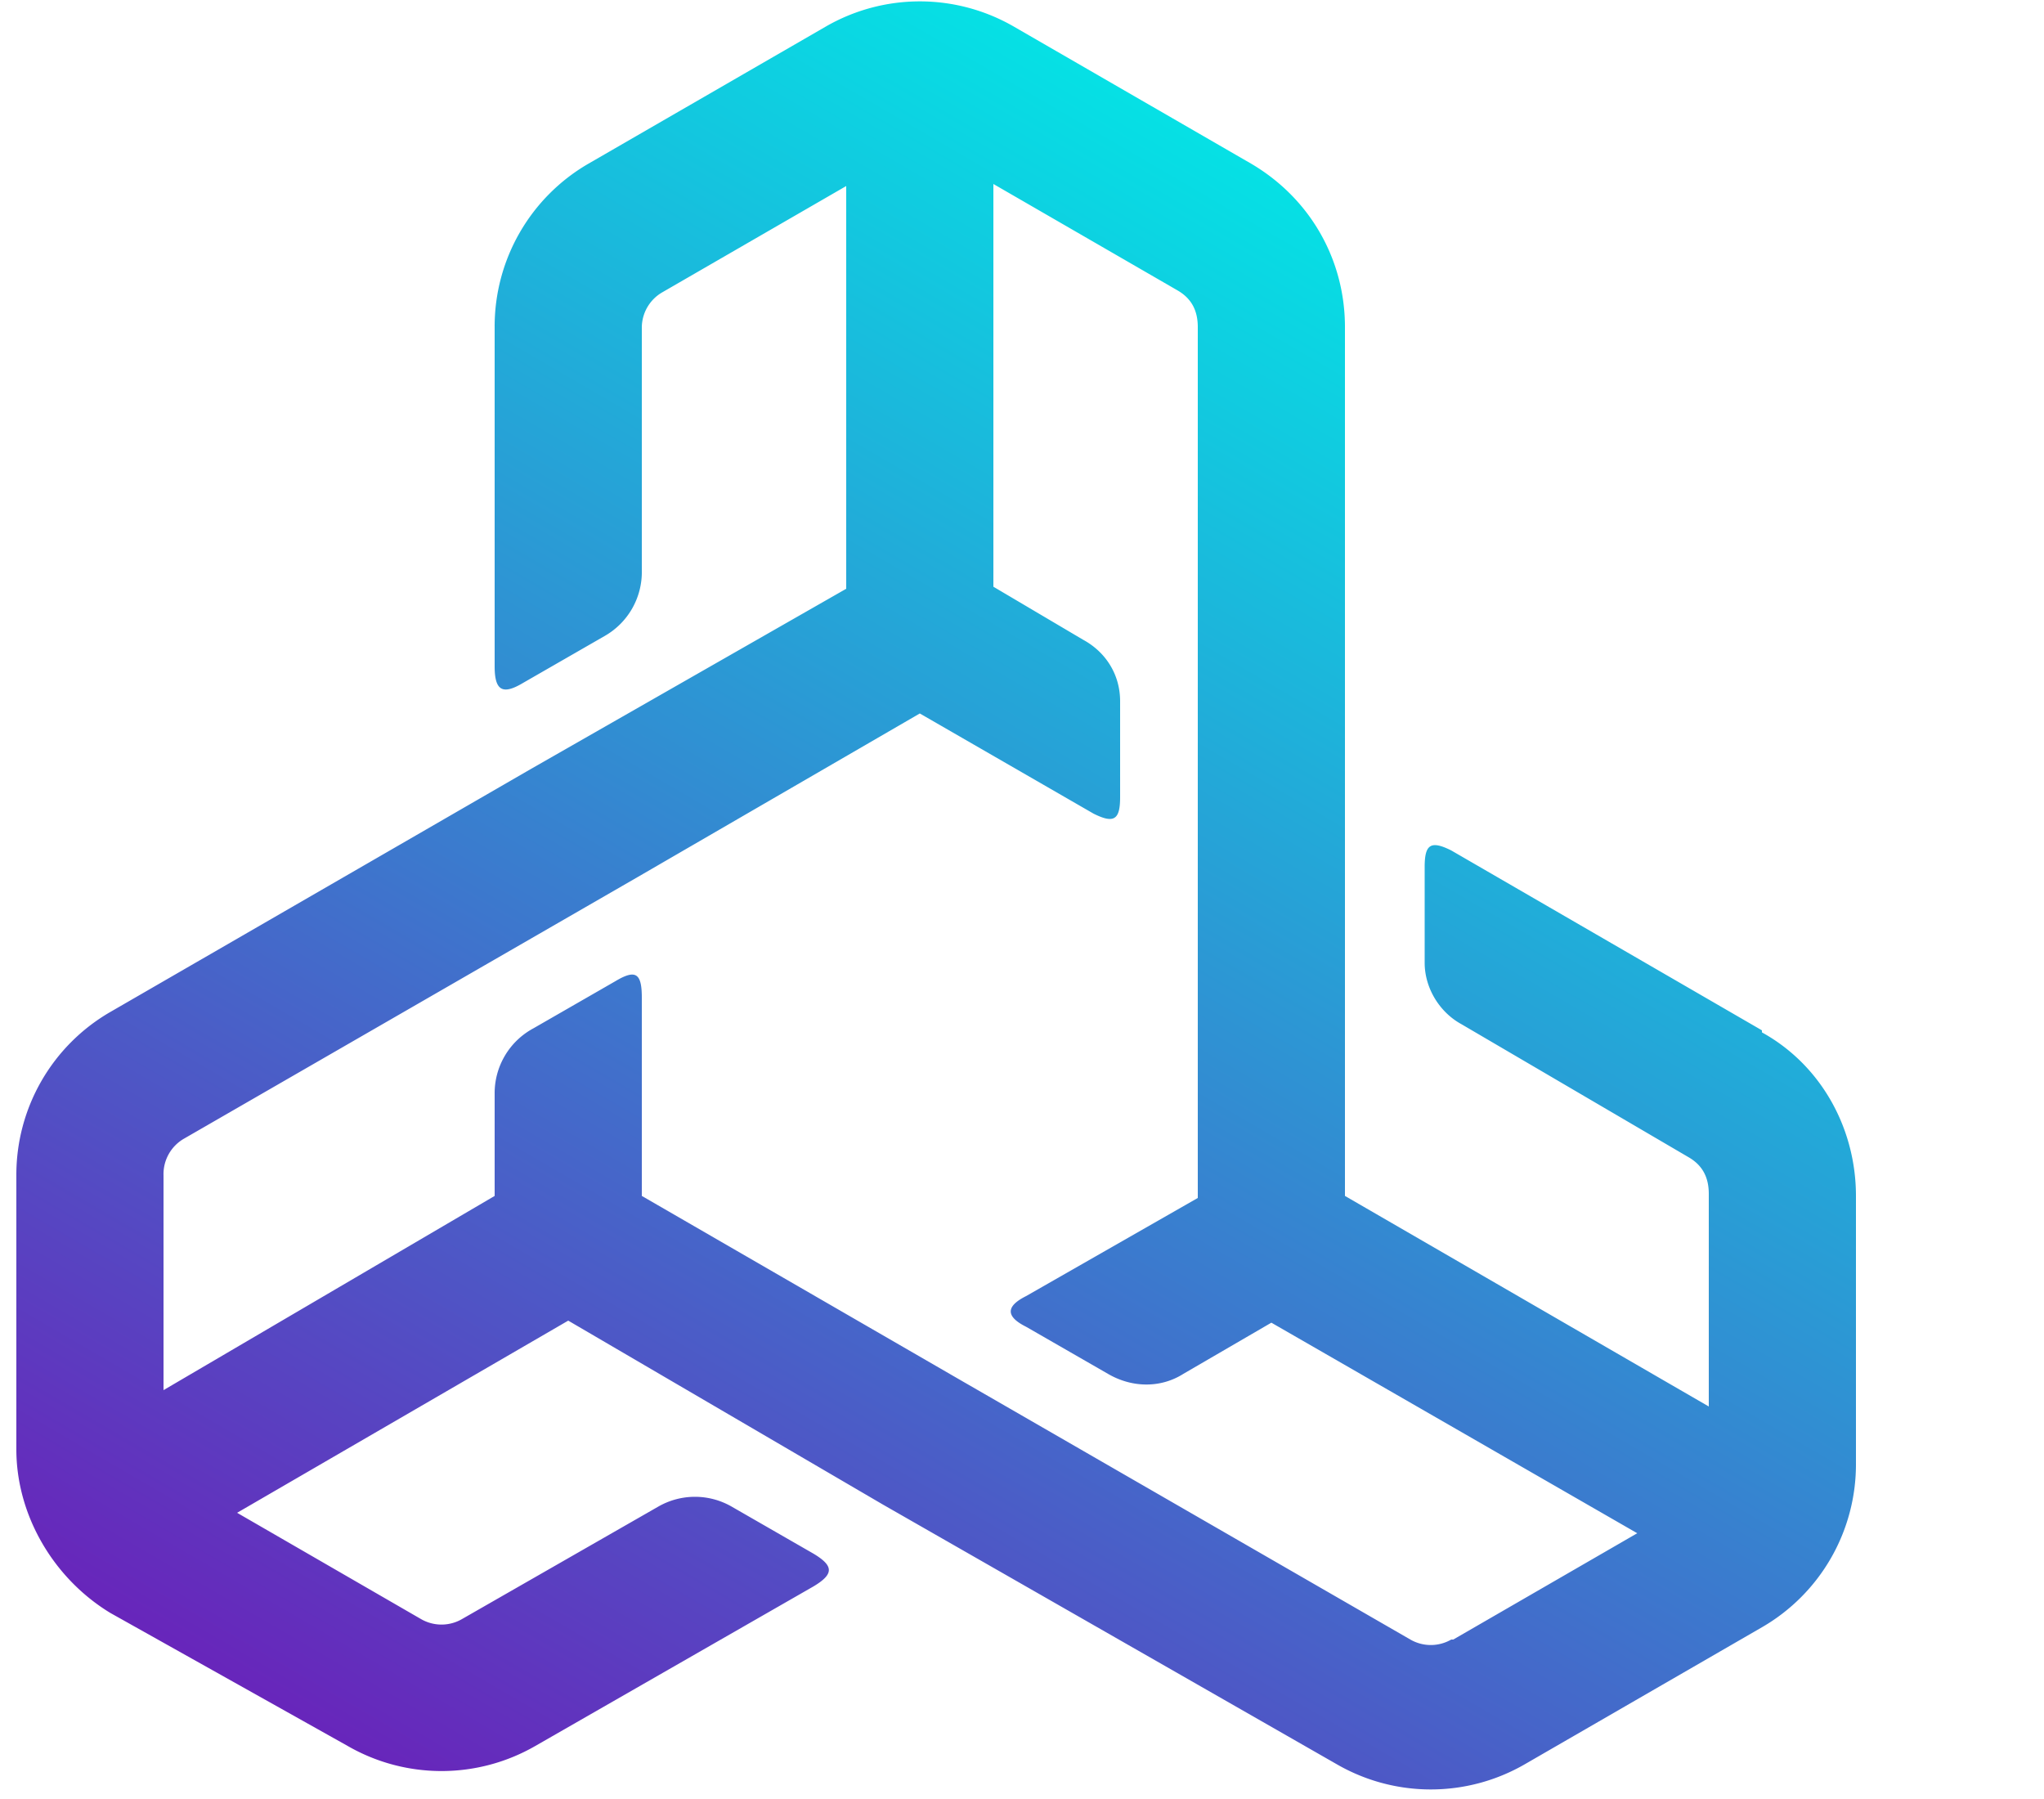 <svg xmlns="http://www.w3.org/2000/svg" width="100" height="88" fill="none">
  <title>BlockNote</title>
  <path fill="url(#a)" d="M86.2 50.4 71 41.6c-1-.5-1.3-.3-1.3.8v4.7c0 1.2.7 2.4 1.8 3l11.1 6.5c.7.4 1 1 1 1.8v10.4L65.8 58.5V16c0-3.3-1.7-6.3-4.6-8L49.6 1.3a9.2 9.2 0 0 0-9.2 0L28.8 8a9.2 9.2 0 0 0-4.6 8v16.6c0 1.2.4 1.4 1.4.8l4-2.3a3.6 3.6 0 0 0 1.8-3.2V16a2 2 0 0 1 1-1.7l9-5.2v19.7L26 37.6 5.4 49.5a9.2 9.2 0 0 0-4.6 8v13.4c0 3.2 1.8 6.3 4.6 8L17 85.4a9.2 9.2 0 0 0 9.2 0l13.6-7.8c1-.6 1-1 0-1.6l-4-2.3a3.6 3.6 0 0 0-3.6 0l-9.6 5.5a2 2 0 0 1-2 0l-9-5.2 16.2-9.4 15.4 9 22.2 12.7a9.2 9.2 0 0 0 9.2 0l11.6-6.7a9.2 9.2 0 0 0 4.6-8V58.5c0-3.3-1.7-6.4-4.6-8ZM71 80.2a2 2 0 0 1-2 0L46.8 67.4l-15.4-8.9v-9.7c0-1.2-.3-1.4-1.3-.8l-4 2.3a3.6 3.6 0 0 0-1.9 3.2v5L8 68V57.5a2 2 0 0 1 1-1.8l22.2-12.8 13.8-8 8.5 4.9c1 .5 1.3.3 1.3-.8v-4.7c0-1.3-.7-2.4-1.8-3l-4.4-2.6V9l9 5.2c.7.4 1 1 1 1.8v42.6l-8.4 4.8c-1 .5-1 1 0 1.5l4 2.3c1.2.7 2.6.7 3.7 0l4.3-2.5L80.1 75l-9 5.2Z"/>
  <defs>
    <linearGradient id="a" x1="76.5" x2="28.6" y1="11.2" y2="93.6" gradientUnits="userSpaceOnUse">
      <stop stop-color="#00EBE7"/>
      <stop offset="1" stop-color="#6923BA"/>
    </linearGradient>
  </defs>
</svg>